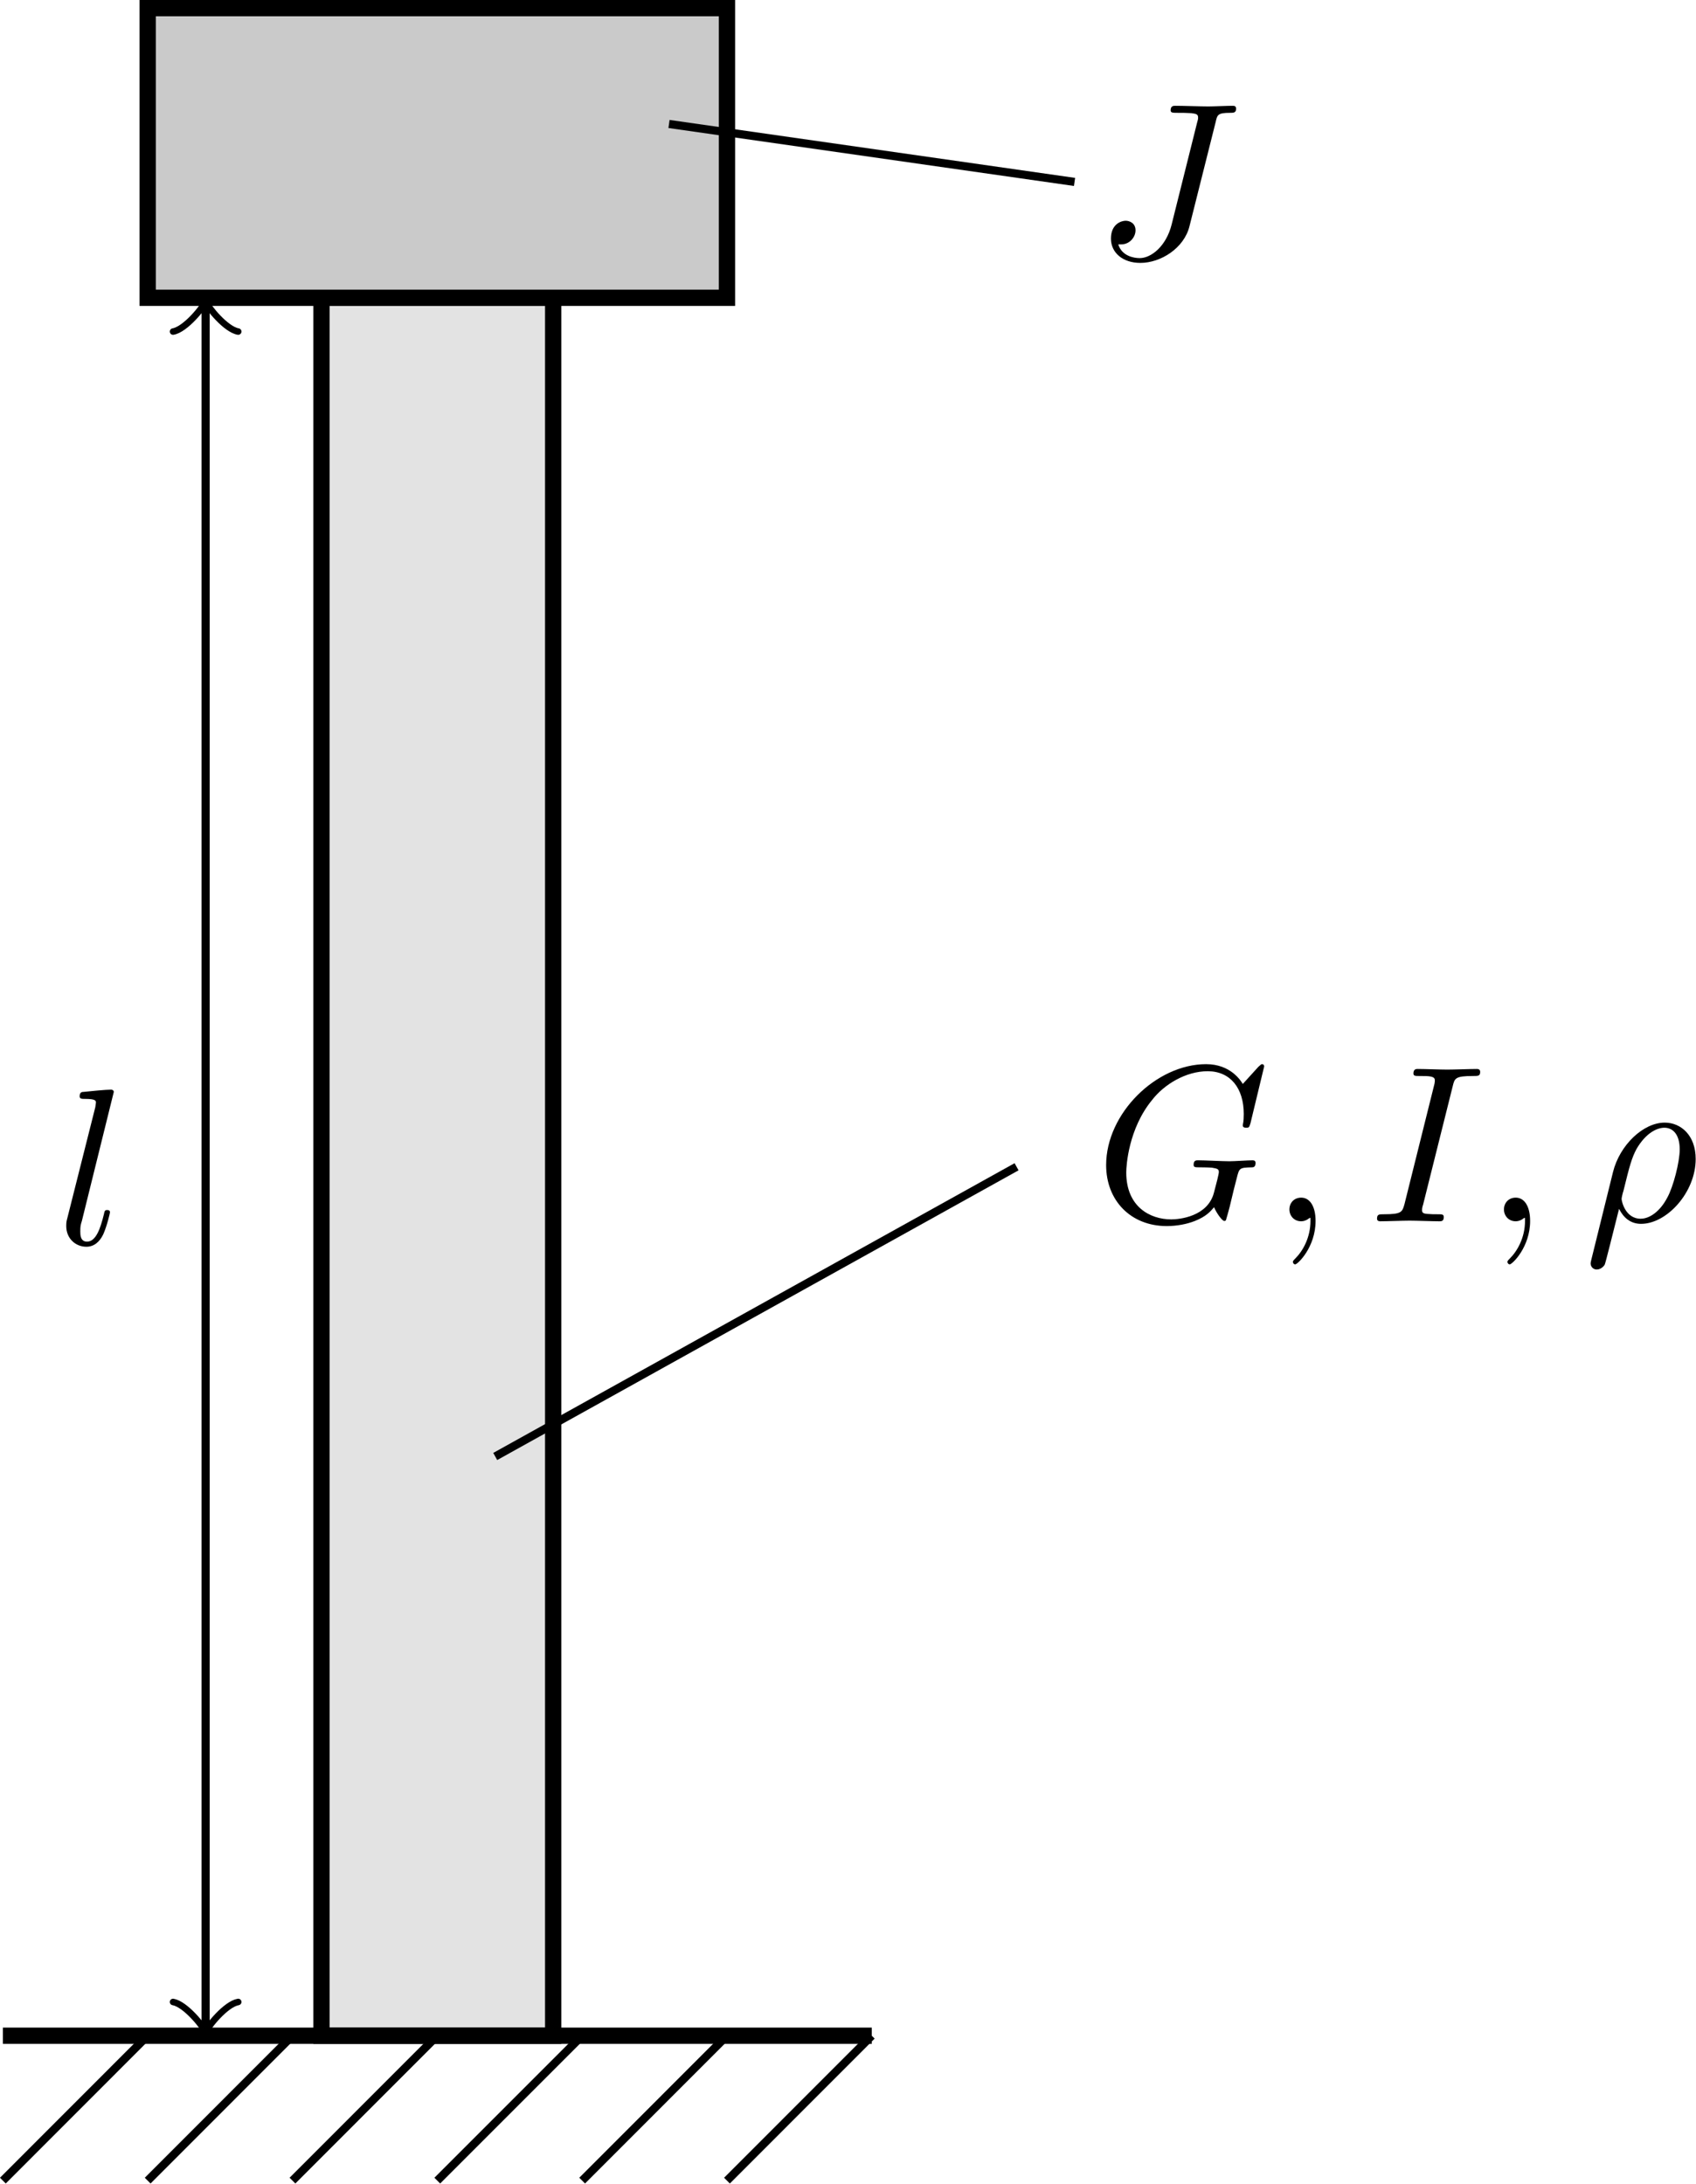 <?xml version="1.0" encoding="UTF-8" standalone="no"?>
<svg
   width="125.156pt"
   height="161.145pt"
   viewBox="0 0 125.156 161.145"
   version="1.1"
   id="svg112"
   sodipodi:docname="resonant_column.svg"
   inkscape:version="1.1 (ce6663b3b7, 2021-05-25)"
   xmlns:inkscape="http://www.inkscape.org/namespaces/inkscape"
   xmlns:sodipodi="http://sodipodi.sourceforge.net/DTD/sodipodi-0.dtd"
   xmlns:xlink="http://www.w3.org/1999/xlink"
   xmlns="http://www.w3.org/2000/svg"
   xmlns:svg="http://www.w3.org/2000/svg">
  <sodipodi:namedview
     id="namedview114"
     pagecolor="#ffffff"
     bordercolor="#666666"
     borderopacity="1.0"
     inkscape:pageshadow="2"
     inkscape:pageopacity="0.0"
     inkscape:pagecheckerboard="0"
     inkscape:document-units="pt"
     showgrid="false"
     fit-margin-top="0"
     fit-margin-left="0"
     fit-margin-right="0"
     fit-margin-bottom="0"
     inkscape:zoom="2.9607939"
     inkscape:cx="73.122279"
     inkscape:cy="127.16184"
     inkscape:window-width="1848"
     inkscape:window-height="1016"
     inkscape:window-x="72"
     inkscape:window-y="27"
     inkscape:window-maximized="1"
     inkscape:current-layer="svg112" />
  <defs
     id="defs43">
    <g
       id="g23">
      <symbol
         overflow="visible"
         id="glyph0-0">
        <path
           style="stroke:none"
           d=""
           id="path2" />
      </symbol>
      <symbol
         overflow="visible"
         id="glyph0-1">
        <path
           style="stroke:none"
           d="m 5.906,-6.656 c 0.078,-0.359 0.109,-0.453 0.703,-0.453 0.172,0 0.297,0 0.297,-0.203 0,-0.109 -0.062,-0.141 -0.156,-0.141 -0.266,0 -0.938,0.031 -1.203,0.031 -0.359,0 -1.25,-0.031 -1.609,-0.031 -0.094,0 -0.234,0 -0.234,0.219 0,0.125 0.094,0.125 0.375,0.125 0.25,0 0.359,0 0.641,0.016 0.25,0.031 0.328,0.062 0.328,0.219 0,0.062 -0.016,0.141 -0.047,0.234 l -1.25,5 C 3.484,-0.578 2.75,0 2.188,0 1.891,0 1.312,-0.109 1.141,-0.672 c 0.031,0 0.109,0 0.141,0 0.422,0 0.703,-0.359 0.703,-0.688 0,-0.359 -0.297,-0.469 -0.484,-0.469 -0.188,0 -0.719,0.141 -0.719,0.875 0,0.688 0.578,1.188 1.438,1.188 1,0 2.141,-0.719 2.406,-1.797 z m 0,0"
           id="path5" />
      </symbol>
      <symbol
         overflow="visible"
         id="glyph0-2">
        <path
           style="stroke:none"
           d="M 8.281,-7.578 C 8.281,-7.609 8.266,-7.688 8.172,-7.688 8.141,-7.688 8.125,-7.672 8,-7.562 L 7.234,-6.719 C 7.141,-6.875 6.641,-7.688 5.438,-7.688 3,-7.688 0.547,-5.281 0.547,-2.75 c 0,1.734 1.203,2.984 2.969,2.984 0.484,0 0.984,-0.094 1.375,-0.25 0.547,-0.219 0.75,-0.453 0.938,-0.672 0.109,0.266 0.391,0.672 0.5,0.672 0.047,0 0.078,-0.031 0.078,-0.031 0.016,-0.031 0.125,-0.438 0.188,-0.672 L 6.797,-1.562 C 6.844,-1.75 6.891,-1.938 6.938,-2.109 c 0.125,-0.5 0.125,-0.516 0.75,-0.531 0.062,0 0.172,-0.016 0.172,-0.219 0,-0.078 -0.047,-0.125 -0.141,-0.125 -0.25,0 -0.891,0.047 -1.141,0.047 -0.344,0 -1.188,-0.047 -1.531,-0.047 -0.094,0 -0.219,0 -0.219,0.219 0,0.125 0.078,0.125 0.312,0.125 0.016,0 0.328,0 0.578,0.016 0.297,0.047 0.344,0.078 0.344,0.219 0,0.094 -0.125,0.578 -0.234,0.984 -0.297,1.203 -1.719,1.328 -2.094,1.328 -1.047,0 -2.203,-0.625 -2.203,-2.297 0,-0.328 0.109,-2.141 1.266,-3.547 0.578,-0.75 1.641,-1.406 2.719,-1.406 1.109,0 1.766,0.828 1.766,2.094 0,0.438 -0.047,0.453 -0.047,0.562 0,0.109 0.125,0.109 0.172,0.109 0.141,0 0.141,-0.031 0.203,-0.219 z m 0,0"
           id="path8" />
      </symbol>
      <symbol
         overflow="visible"
         id="glyph0-3">
        <path
           style="stroke:none"
           d="m 2.219,-0.016 c 0,-0.719 -0.281,-1.141 -0.703,-1.141 -0.359,0 -0.578,0.266 -0.578,0.578 C 0.938,-0.281 1.156,0 1.516,0 c 0.125,0 0.266,-0.047 0.375,-0.141 0.047,-0.016 0.047,-0.031 0.062,-0.031 0.016,0 0.016,0.016 0.016,0.156 0,0.812 -0.375,1.469 -0.734,1.828 -0.125,0.125 -0.125,0.141 -0.125,0.172 0,0.078 0.062,0.125 0.109,0.125 0.125,0 1,-0.844 1,-2.125 z m 0,0"
           id="path11" />
      </symbol>
      <symbol
         overflow="visible"
         id="glyph0-4">
        <path
           style="stroke:none"
           d="m 4.078,-6.609 c 0.094,-0.391 0.125,-0.5 1,-0.5 0.25,0 0.344,0 0.344,-0.203 0,-0.141 -0.125,-0.141 -0.172,-0.141 -0.312,0 -1.109,0.031 -1.438,0.031 -0.328,0 -1.125,-0.031 -1.453,-0.031 -0.062,0 -0.203,0 -0.203,0.219 0,0.125 0.094,0.125 0.297,0.125 0.453,0 0.75,0 0.75,0.203 0,0.062 0,0.078 -0.016,0.172 L 1.719,-0.844 c -0.109,0.391 -0.141,0.5 -1,0.5 -0.25,0 -0.344,0 -0.344,0.219 C 0.375,0 0.5,0 0.531,0 0.844,0 1.641,-0.031 1.969,-0.031 2.297,-0.031 3.094,0 3.422,0 c 0.094,0 0.219,0 0.219,-0.203 0,-0.141 -0.078,-0.141 -0.328,-0.141 -0.188,0 -0.25,0 -0.469,-0.016 -0.219,-0.016 -0.266,-0.062 -0.266,-0.188 0,-0.078 0.016,-0.172 0.047,-0.25 z m 0,0"
           id="path14" />
      </symbol>
      <symbol
         overflow="visible"
         id="glyph0-5">
        <path
           style="stroke:none"
           d="m 0.359,1.891 c -0.031,0.125 -0.031,0.156 -0.031,0.172 0,0.156 0.125,0.297 0.297,0.297 C 0.859,2.359 1,2.156 1.016,2.125 1.062,2.031 1.422,0.562 1.719,-0.609 1.938,-0.172 2.281,0.125 2.797,0.125 c 1.266,0 2.672,-1.547 2.672,-3.172 0,-1.156 -0.719,-1.781 -1.516,-1.781 -1.047,0 -2.203,1.094 -2.531,2.422 z M 2.781,-0.125 c -0.766,0 -0.938,-0.875 -0.938,-0.969 0,-0.047 0.047,-0.266 0.094,-0.406 0.297,-1.219 0.406,-1.609 0.641,-2.047 0.469,-0.797 1.016,-1.031 1.359,-1.031 0.406,0 0.75,0.312 0.75,1.062 0,0.609 -0.312,1.828 -0.609,2.359 -0.359,0.688 -0.875,1.031 -1.297,1.031 z m 0,0"
           id="path17" />
      </symbol>
      <symbol
         overflow="visible"
         id="glyph0-6">
        <path
           style="stroke:none"
           d="m 2.812,-7.453 c 0,0 0,-0.109 -0.141,-0.109 -0.25,0 -1.047,0.078 -1.328,0.109 -0.094,0 -0.203,0.016 -0.203,0.219 0,0.125 0.109,0.125 0.266,0.125 0.531,0 0.531,0.094 0.531,0.188 L 1.906,-6.703 0.531,-1.25 C 0.5,-1.141 0.484,-1.062 0.484,-0.891 c 0,0.625 0.469,1.016 0.984,1.016 0.359,0 0.641,-0.219 0.828,-0.609 C 2.484,-0.906 2.625,-1.531 2.625,-1.562 c 0,-0.109 -0.109,-0.109 -0.141,-0.109 -0.109,0 -0.125,0.047 -0.156,0.203 C 2.156,-0.766 1.938,-0.125 1.5,-0.125 c -0.328,0 -0.328,-0.344 -0.328,-0.5 0,-0.266 0.016,-0.312 0.078,-0.516 z m 0,0"
           id="path20" />
      </symbol>
    </g>
    <clipPath
       id="clip1">
      <path
         d="m 30,93 h 20 v 13.898 H 30 Z m 0,0"
         id="path25" />
    </clipPath>
    <clipPath
       id="clip2">
      <path
         d="m 23,93 h 20 v 13.898 H 23 Z m 0,0"
         id="path28" />
    </clipPath>
    <clipPath
       id="clip3">
      <path
         d="m 16,93 h 20 v 13.898 H 16 Z m 0,0"
         id="path31" />
    </clipPath>
    <clipPath
       id="clip4">
      <path
         d="m 9,93 h 19 v 13.898 H 9 Z m 0,0"
         id="path34" />
    </clipPath>
    <clipPath
       id="clip5">
      <path
         d="m 2,93 h 19 v 13.898 H 2 Z m 0,0"
         id="path37" />
    </clipPath>
    <clipPath
       id="clip6">
      <path
         d="m 0,93 h 14 v 13.898 H 0 Z m 0,0"
         id="path40" />
    </clipPath>
  </defs>
  <g
     id="surface1"
     transform="matrix(1.508,0,0,1.508,-1.325,1.0256657e-4)">
    <path
       style="fill:#e3e3e3;fill-opacity:1;fill-rule:nonzero;stroke:#000000;stroke-width:0.797;stroke-linecap:butt;stroke-linejoin:miter;stroke-miterlimit:10;stroke-opacity:1"
       d="M -5.67,0.002 V 85.041 H 5.67 V 0.002 Z m 0,0"
       transform="matrix(1,0,0,-1,22.279,99.611)"
       id="path45" />
    <path
       style="fill:#cacaca;fill-opacity:1;fill-rule:nonzero;stroke:#000000;stroke-width:0.797;stroke-linecap:butt;stroke-linejoin:miter;stroke-miterlimit:10;stroke-opacity:1"
       d="M -14.174,85.041 V 99.213 H 14.174 V 85.041 Z m 0,0"
       transform="matrix(1,0,0,-1,22.279,99.611)"
       id="path47" />
    <g
       style="fill:#000000;fill-opacity:1"
       id="g51">
      <use
         xlink:href="#glyph0-1"
         x="54.461"
         y="12.63"
         id="use49"
         width="100%"
         height="100%" />
    </g>
    <g
       style="fill:#000000;fill-opacity:1"
       id="g57">
      <use
         xlink:href="#glyph0-2"
         x="54.461"
         y="59.758"
         id="use53"
         width="100%"
         height="100%" />
      <use
         xlink:href="#glyph0-3"
         x="63.038"
         y="59.758"
         id="use55"
         width="100%"
         height="100%" />
    </g>
    <g
       style="fill:#000000;fill-opacity:1"
       id="g61">
      <use
         xlink:href="#glyph0-4"
         x="67.89"
         y="59.758"
         id="use59"
         width="100%"
         height="100%" />
    </g>
    <g
       style="fill:#000000;fill-opacity:1"
       id="g65">
      <use
         xlink:href="#glyph0-3"
         x="73.537"
         y="59.758"
         id="use63"
         width="100%"
         height="100%" />
    </g>
    <g
       style="fill:#000000;fill-opacity:1"
       id="g69">
      <use
         xlink:href="#glyph0-5"
         x="78.389"
         y="59.758"
         id="use67"
         width="100%"
         height="100%" />
    </g>
    <path
       style="fill:none;stroke:#000000;stroke-width:0.797;stroke-linecap:butt;stroke-linejoin:miter;stroke-miterlimit:10;stroke-opacity:1"
       d="M -21.259,0.002 H 21.26"
       transform="matrix(1,0,0,-1,22.279,99.611)"
       id="path71" />
    <g
       clip-path="url(#clip1)"
       clip-rule="nonzero"
       id="g75">
      <path
         style="fill:none;stroke:#000000;stroke-width:0.399;stroke-linecap:butt;stroke-linejoin:miter;stroke-miterlimit:10;stroke-opacity:1"
         d="M 21.26,0.002 14.174,-7.088"
         transform="matrix(1,0,0,-1,22.279,99.611)"
         id="path73" />
    </g>
    <g
       clip-path="url(#clip2)"
       clip-rule="nonzero"
       id="g79">
      <path
         style="fill:none;stroke:#000000;stroke-width:0.399;stroke-linecap:butt;stroke-linejoin:miter;stroke-miterlimit:10;stroke-opacity:1"
         d="M 14.174,0.002 7.088,-7.088"
         transform="matrix(1,0,0,-1,22.279,99.611)"
         id="path77" />
    </g>
    <g
       clip-path="url(#clip3)"
       clip-rule="nonzero"
       id="g83">
      <path
         style="fill:none;stroke:#000000;stroke-width:0.399;stroke-linecap:butt;stroke-linejoin:miter;stroke-miterlimit:10;stroke-opacity:1"
         d="M 7.088,0.002 -0.002,-7.088"
         transform="matrix(1,0,0,-1,22.279,99.611)"
         id="path81" />
    </g>
    <g
       clip-path="url(#clip4)"
       clip-rule="nonzero"
       id="g87">
      <path
         style="fill:none;stroke:#000000;stroke-width:0.399;stroke-linecap:butt;stroke-linejoin:miter;stroke-miterlimit:10;stroke-opacity:1"
         d="M -0.002,0.002 -7.088,-7.088"
         transform="matrix(1,0,0,-1,22.279,99.611)"
         id="path85" />
    </g>
    <g
       clip-path="url(#clip5)"
       clip-rule="nonzero"
       id="g91">
      <path
         style="fill:none;stroke:#000000;stroke-width:0.399;stroke-linecap:butt;stroke-linejoin:miter;stroke-miterlimit:10;stroke-opacity:1"
         d="m -7.088,0.002 -7.086,-7.09"
         transform="matrix(1,0,0,-1,22.279,99.611)"
         id="path89" />
    </g>
    <g
       clip-path="url(#clip6)"
       clip-rule="nonzero"
       id="g95">
      <path
         style="fill:none;stroke:#000000;stroke-width:0.399;stroke-linecap:butt;stroke-linejoin:miter;stroke-miterlimit:10;stroke-opacity:1"
         d="m -14.174,0.002 -7.086,-7.09"
         transform="matrix(1,0,0,-1,22.279,99.611)"
         id="path93" />
    </g>
    <path
       style="fill:none;stroke:#000000;stroke-width:0.399;stroke-linecap:butt;stroke-linejoin:miter;stroke-miterlimit:10;stroke-opacity:1"
       d="m -11.338,0.459 v 84.125"
       transform="matrix(1,0,0,-1,22.279,99.611)"
       id="path97" />
    <path
       style="fill:none;stroke:#000000;stroke-width:0.319;stroke-linecap:round;stroke-linejoin:round;stroke-miterlimit:10;stroke-opacity:1"
       d="M -1.196,1.595 C -1.094,0.997 -3.8625e-4,0.099 0.3,9.5625e-4 -3.8625e-4,-0.101 -1.094,-0.995 -1.196,-1.593"
       transform="matrix(0,1,1,0,10.94,99.153)"
       id="path99" />
    <path
       style="fill:none;stroke:#000000;stroke-width:0.319;stroke-linecap:round;stroke-linejoin:round;stroke-miterlimit:10;stroke-opacity:1"
       d="M -1.194,1.593 C -1.096,0.995 0.002,0.101 0.298,-9.5625e-4 0.002,-0.099 -1.096,-0.997 -1.194,-1.595"
       transform="matrix(0,-1,-1,0,10.94,15.029)"
       id="path101" />
    <g
       style="fill:#000000;fill-opacity:1"
       id="g105">
      <use
         xlink:href="#glyph0-6"
         x="3.636"
         y="60.879"
         id="use103"
         width="100%"
         height="100%" />
    </g>
    <path
       style="fill:none;stroke:#000000;stroke-width:0.399;stroke-linecap:butt;stroke-linejoin:miter;stroke-miterlimit:10;stroke-opacity:1"
       d="M 2.834,28.345 28.346,42.521"
       transform="matrix(1,0,0,-1,22.279,99.611)"
       id="path107" />
    <path
       style="fill:none;stroke:#000000;stroke-width:0.399;stroke-linecap:butt;stroke-linejoin:miter;stroke-miterlimit:10;stroke-opacity:1"
       d="m 11.338,93.545 19.844,-2.836"
       transform="matrix(1,0,0,-1,22.279,99.611)"
       id="path109" />
  </g>
</svg>
